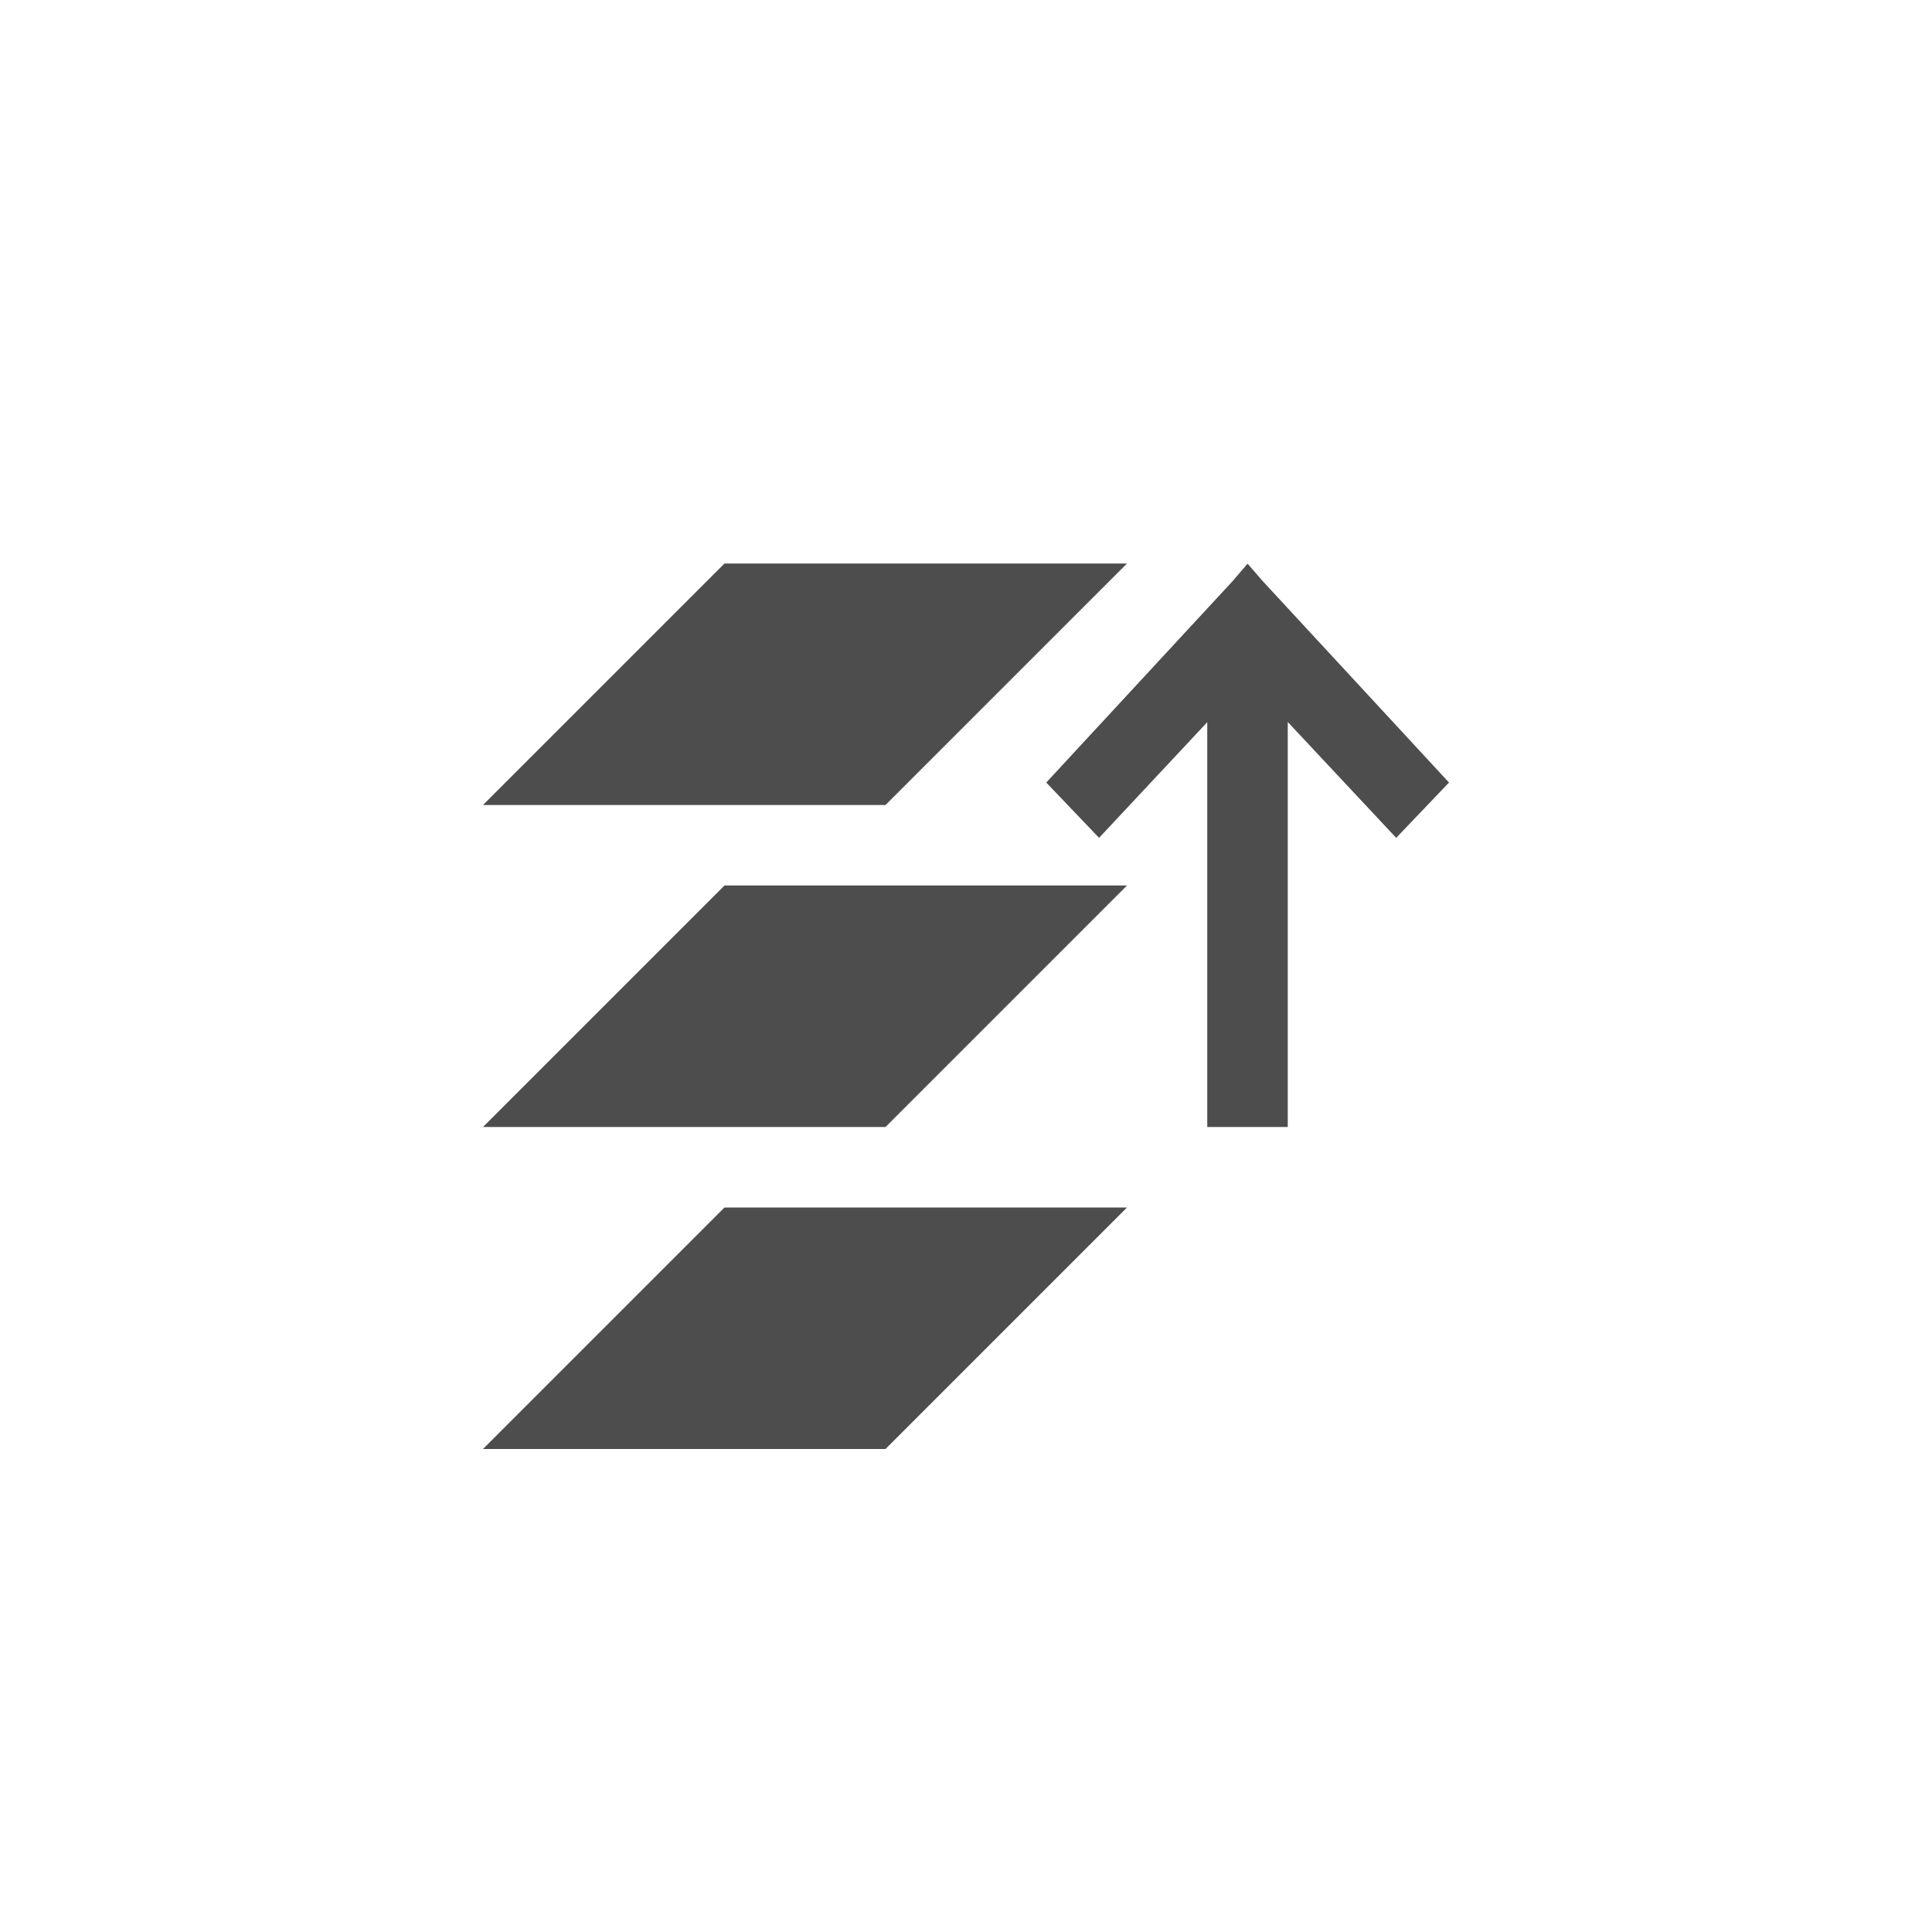 <?xml version="1.0" encoding="UTF-8" standalone="no"?>
<svg
   xmlns:dc="http://purl.org/dc/elements/1.1/"
   xmlns:cc="http://creativecommons.org/ns#"
   xmlns:rdf="http://www.w3.org/1999/02/22-rdf-syntax-ns#"
   xmlns:svg="http://www.w3.org/2000/svg"
   xmlns="http://www.w3.org/2000/svg"
   xmlns:sodipodi="http://sodipodi.sourceforge.net/DTD/sodipodi-0.dtd"
   xmlns:inkscape="http://www.inkscape.org/namespaces/inkscape"
   viewBox="0 0 24 24"
   version="1.1"
   id="svg9"
   sodipodi:docname="layer-top.svg"
   inkscape:version="0.92.3 (2405546, 2018-03-11)"
   width="24"
   height="24">
  <sodipodi:namedview
     pagecolor="#ffffff"
     bordercolor="#666666"
     borderopacity="1"
     objecttolerance="10"
     gridtolerance="10"
     guidetolerance="10"
     inkscape:pageopacity="0"
     inkscape:pageshadow="2"
     inkscape:window-width="640"
     inkscape:window-height="480"
     id="namedview11"
     showgrid="true"
     inkscape:zoom="12.904699"
     inkscape:cx="-7.7662094"
     inkscape:cy="6.3611656"
     inkscape:current-layer="svg9">
    <inkscape:grid
       type="xygrid"
       id="grid19" />
  </sodipodi:namedview>
  <defs
     id="defs3">
    <style
       id="current-color-scheme"
       type="text/css">
   .ColorScheme-Text { color:#4d4d4d; } .ColorScheme-Highlight { color:#f34f17; }
  </style>
  </defs>
  <g
     id="g821"
     transform="translate(4,4)">
    <path
       inkscape:connector-curvature="0"
       id="path25"
       d="m 11.498,3.002 -0.188,0.219 -2.313,2.5 0.656,0.687 1.344,-1.437 V 10 h 1 V 4.971 h 0.002 L 13.344,6.408 14,5.721 l -2.312,-2.5 z"
       style="color:#4d4d4d;fill:#4d4d4d" />
    <path
       inkscape:connector-curvature="0"
       id="path5"
       d="M 5,3 2,6 h 5 l 3,-3 z"
       style="color:#4d4d4d;fill:#4d4d4d" />
    <path
       id="path7"
       d="M 5,7 2,10 H 7 L 10,7 Z"
       class="ColorScheme-Highlight"
       inkscape:connector-curvature="0"
       style="color:#f34f17;fill:#4d4d4d" />
    <path
       style="color:#f34f17;fill:#4d4d4d"
       inkscape:connector-curvature="0"
       class="ColorScheme-Highlight"
       d="m 5,11 -3,3 h 5 l 3,-3 z"
       id="path12" />
  </g>
</svg>
